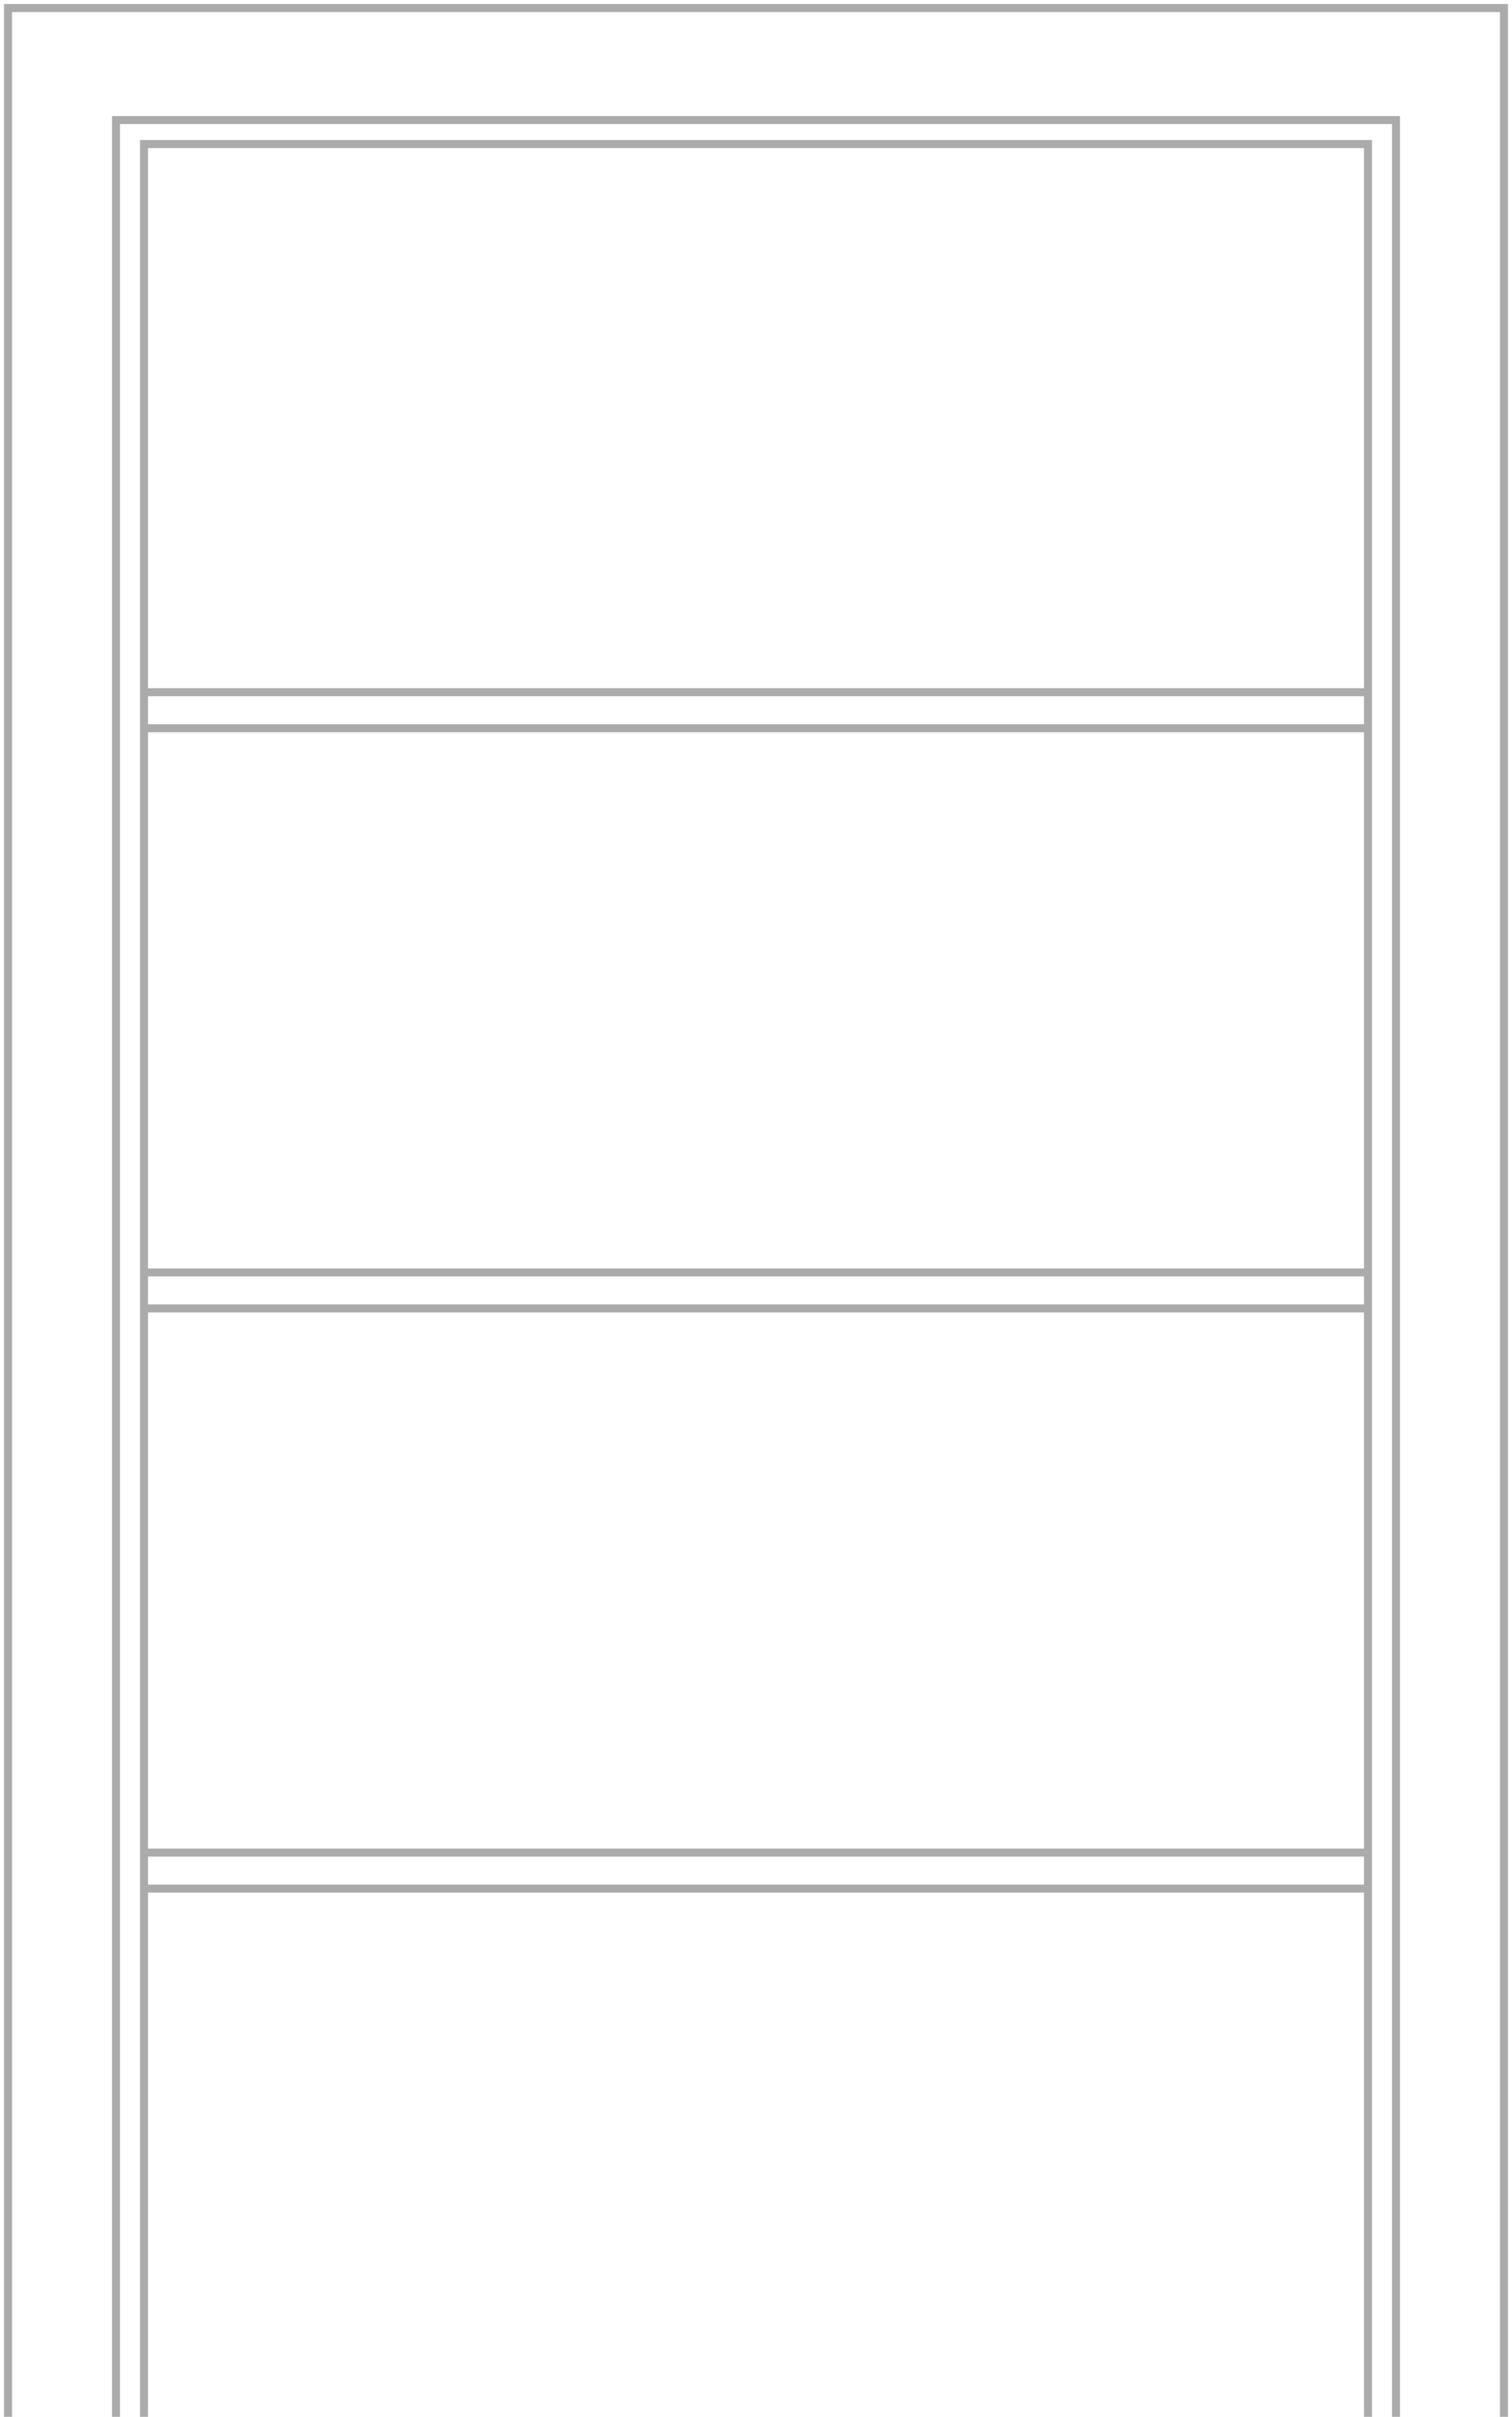 <svg width="189" height="302" viewBox="0 0 189 302" fill="none" xmlns="http://www.w3.org/2000/svg">
<path d="M1 302V1H188V302M174.5 302V15H14.5V302M171 302V267.5V184.5V154V308.5M18 302V236M18 86.5V18H40H149H171V42V86.5M18 86.5H171M18 86.5V308.5M18 236V209.25V116.5V308.5M18 236H171M171 86.5V308.5M18 308.5H171M18 91H171M171 159H18M18 163.5H171M171 231.5H18M171 304H18" stroke="#ABABAB"/>
</svg>

